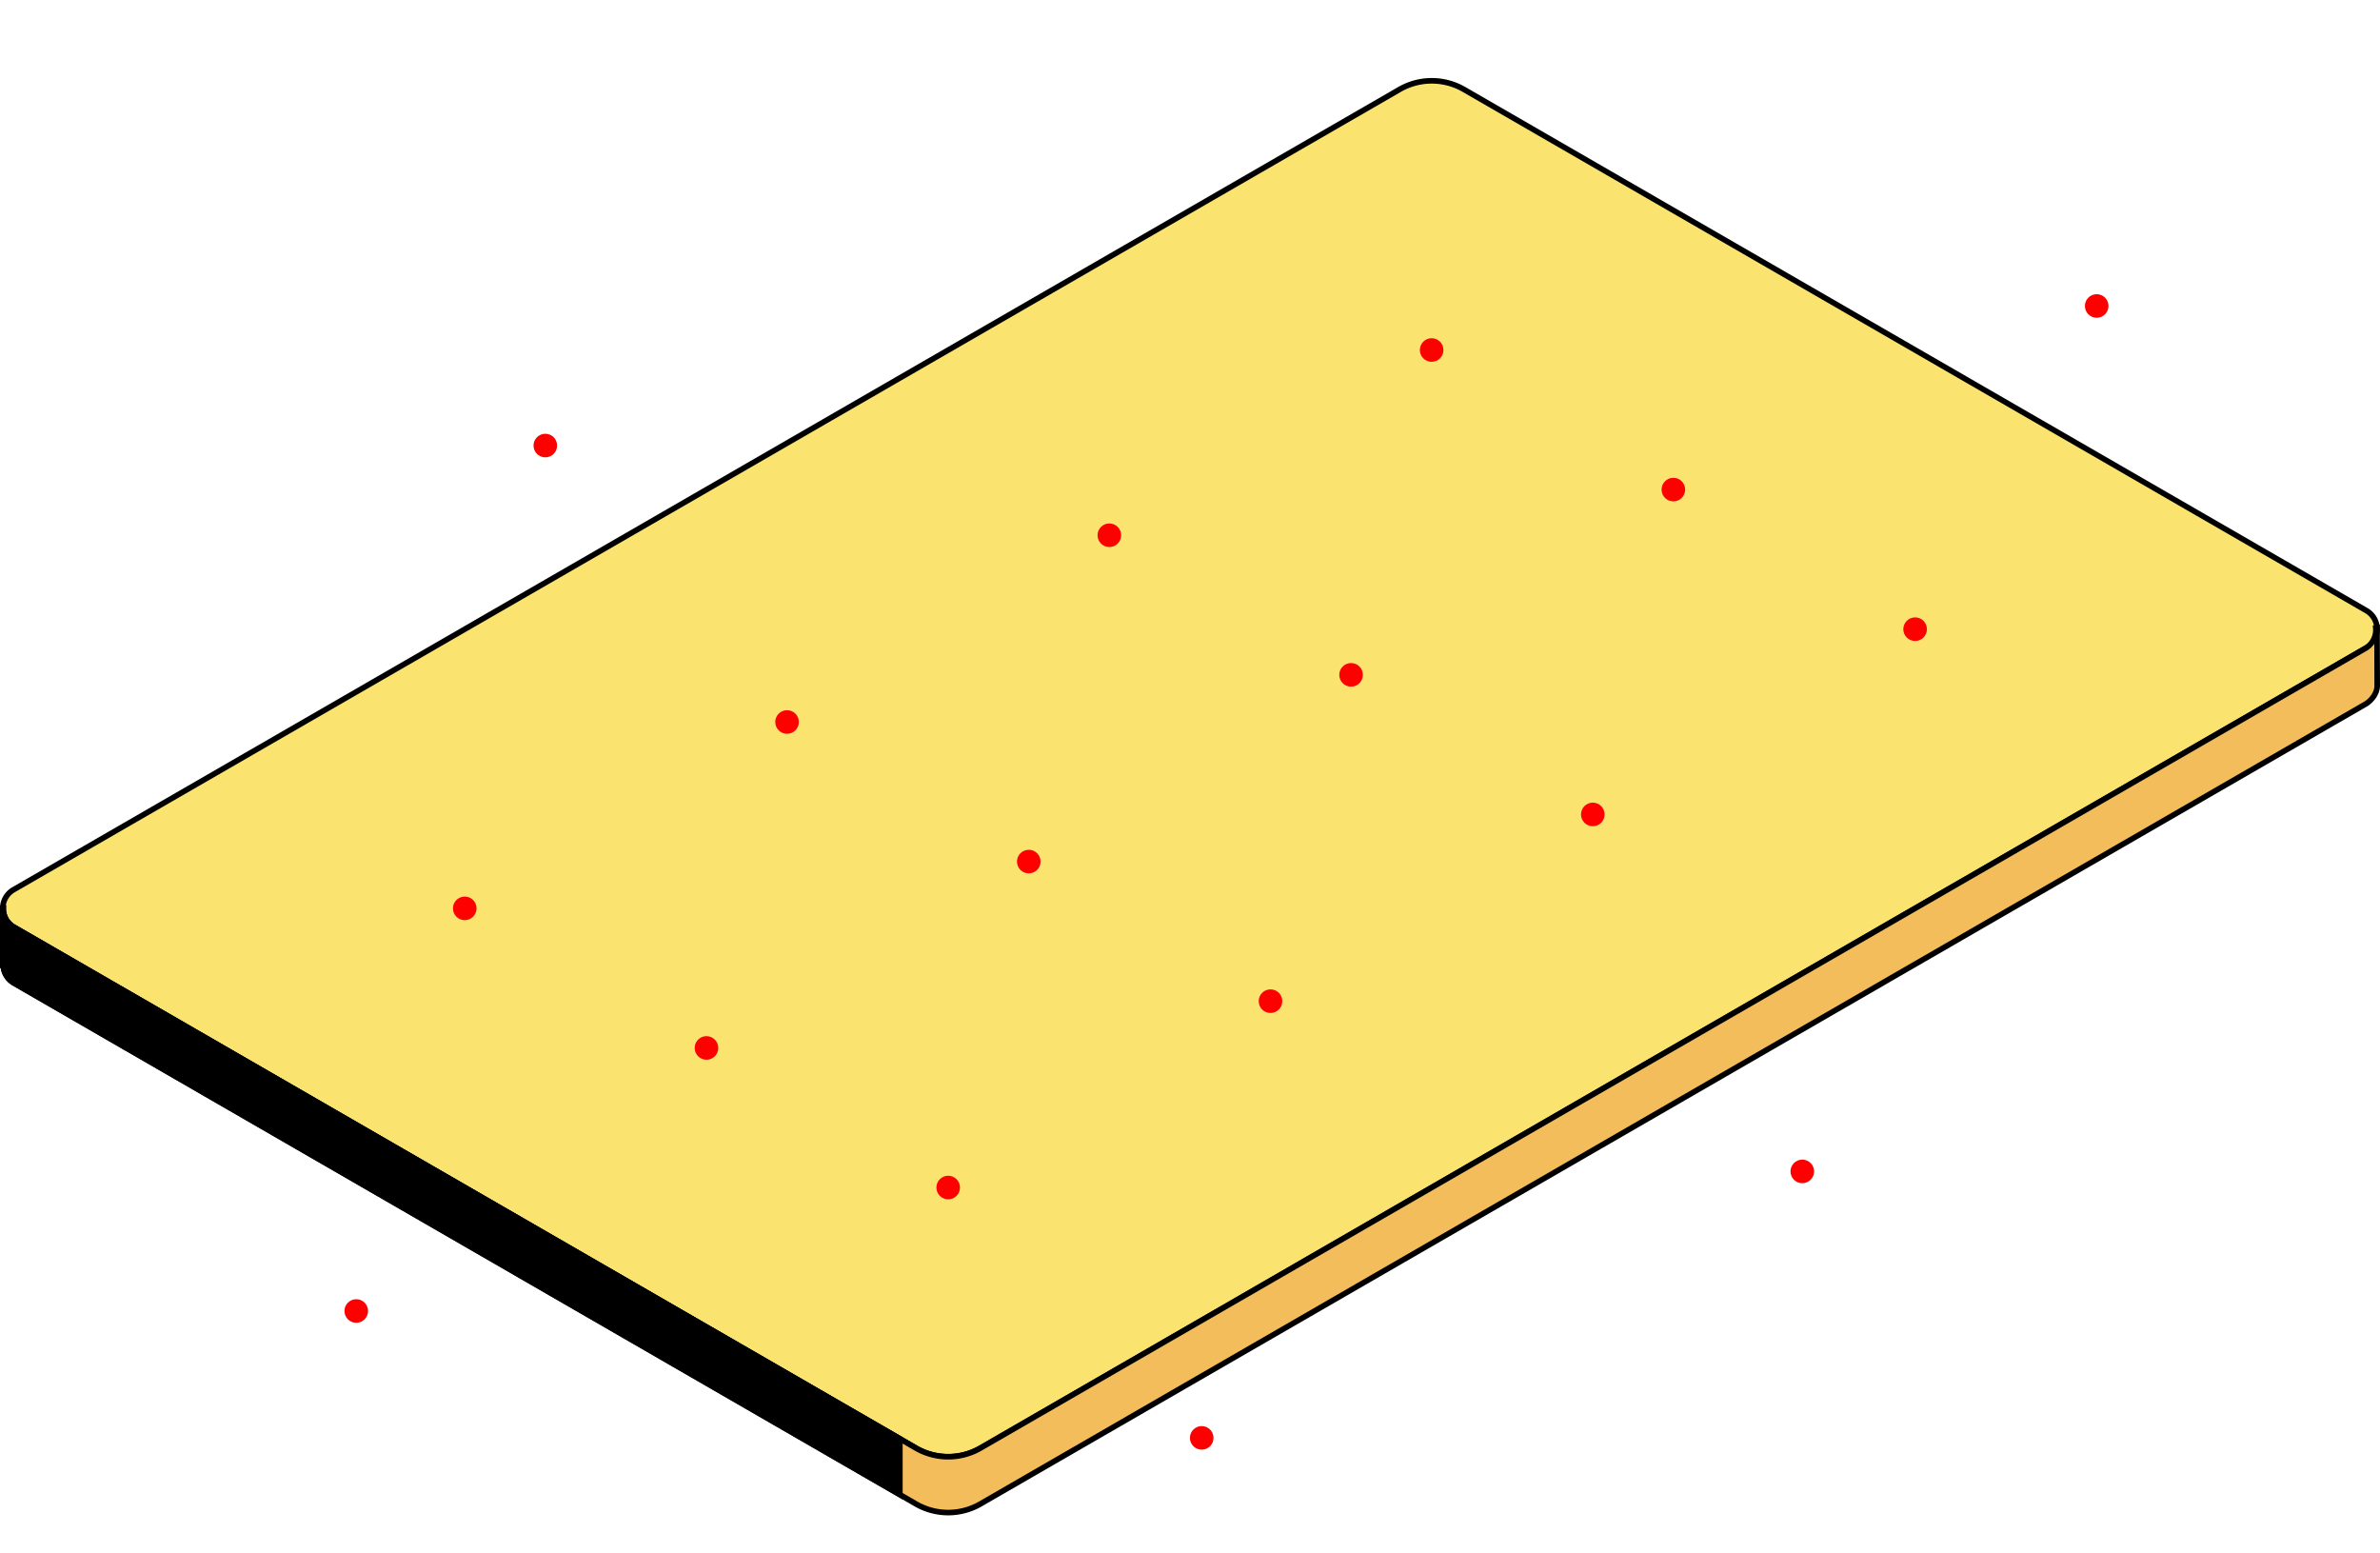 <?xml version="1.0" encoding="UTF-8" standalone="no"?>
<!-- Created with Inkscape (http://www.inkscape.org/) -->

<svg
   width="338.405mm"
   height="220.716mm"
   viewBox="0 0 338.405 220.716"
   version="1.1"
   id="svg1"
   xmlns="http://www.w3.org/2000/svg"
   xmlns:svg="http://www.w3.org/2000/svg">
  <defs
     id="defs1" />
  <path
     style="fill:#fae36f;fill-opacity:1;stroke:#000000;stroke-width:0.794;stroke-linecap:butt;stroke-linejoin:miter;stroke-dasharray:none;stroke-opacity:1"
     d="M 336.461,86.799 208.161,12.716 a 9.165,9.165 0 0 0 -9.165,-4e-4 L 1.923,126.487 a 3.055,3.055 0 0 0 -10e-5,5.292 L 130.239,205.862 a 9.165,9.165 0 0 0 9.165,0 L 336.461,92.091 a 3.055,3.055 0 0 0 1.4e-4,-5.292 z"
     id="path477" />
  <path
     id="path478"
     style="fill:#f3bd5b;fill-opacity:1;stroke:#000000;stroke-width:0.794;stroke-linecap:butt;stroke-linejoin:miter;stroke-dasharray:none;stroke-opacity:1"
     d="m 337.982,89.244 0.025,8.158 c 0.033,1.048 -0.677,2.04 -1.546,2.627 L 139.404,213.799 c -2.836,1.637 -6.33,1.637 -9.166,0 L 1.923,139.716 c -0.895,-0.547 -1.446,-1.515 -1.461,-2.564 l -0.065,0.008 v -8.027 l 0.065,-0.008 a 3.055,3.055 0 0 0 1.461,2.653 L 130.238,205.862 a 9.165,9.165 0 0 0 9.166,0 L 336.461,92.091 a 3.055,3.055 0 0 0 1.344,-2.826 z" />
  <path
     id="path479"
     style="fill:#000000;stroke:#000000;stroke-width:0.794;stroke-linecap:butt;stroke-linejoin:miter;stroke-dasharray:none;stroke-opacity:1"
     d="m 0.462,129.125 a 3.055,3.055 0 0 0 1.461,2.653 L 127.947,204.539 v 7.938 L 1.923,139.716 c -0.895,-0.547 -1.446,-1.515 -1.461,-2.564 l -0.065,0.008 v -8.027 z" />
  <circle
     style="fill:#ff0000;stroke:none;stroke-width:0.265;stroke-linecap:round;stroke-miterlimit:4.1"
     id="attach-back-left"
     cx="-77.537"
     cy="63.341"
     r="1.677"
     transform="scale(-1,1)" />
  <circle
     style="fill:#ff0000;stroke:none;stroke-width:0.265;stroke-linecap:round;stroke-miterlimit:4.1"
     id="attach-back-right"
     cx="-298.122"
     cy="43.498"
     r="1.677"
     transform="scale(-1,1)" />
  <circle
     style="fill:#ff0000;stroke:none;stroke-width:0.265;stroke-linecap:round;stroke-miterlimit:4.1"
     id="attach-bottom"
     cx="-170.869"
     cy="204.41"
     r="1.677"
     transform="scale(-1,1)" />
  <circle
     style="fill:#ff0000;stroke:none;stroke-width:0.265;stroke-linecap:round;stroke-miterlimit:4.1"
     id="attach-front-right"
     cx="-256.263"
     cy="166.529"
     r="1.677"
     transform="scale(-1,1)" />
  <circle
     style="fill:#ff0000;stroke:none;stroke-width:0.265;stroke-linecap:round;stroke-miterlimit:4.1"
     id="attach-top"
     cx="-170.869"
     cy="-3.614"
     r="1.677"
     transform="scale(-1,1)" />
  <circle
     style="fill:#ff0000;stroke:none;stroke-width:0.265;stroke-linecap:round;stroke-miterlimit:4.1"
     id="attach-front-left"
     cx="-50.655"
     cy="186.373"
     r="1.677"
     transform="scale(-1,1)" />
  <circle
     style="fill:#ff0000;stroke:none;stroke-width:0.265;stroke-linecap:round;stroke-miterlimit:4.1"
     id="attach-top-a3"
     cx="-272.303"
     cy="89.445"
     r="1.677"
     transform="scale(-1,1)" />
  <circle
     style="fill:#ff0000;stroke:none;stroke-width:0.265;stroke-linecap:round;stroke-miterlimit:4.1"
     id="attach-top-a2"
     cx="-237.932"
     cy="69.601"
     r="1.677"
     transform="scale(-1,1)" />
  <circle
     style="fill:#ff0000;stroke:none;stroke-width:0.265;stroke-linecap:round;stroke-miterlimit:4.1"
     id="attach-top-a1"
     cx="-203.562"
     cy="49.758"
     r="1.677"
     transform="scale(-1,1)" />
  <circle
     style="fill:#ff0000;stroke:none;stroke-width:0.265;stroke-linecap:round;stroke-miterlimit:4.1"
     id="attach-top-b3"
     cx="-226.476"
     cy="115.78"
     r="1.677"
     transform="scale(-1,1)" />
  <circle
     style="fill:#ff0000;stroke:none;stroke-width:0.265;stroke-linecap:round;stroke-miterlimit:4.1"
     id="attach-top-b2"
     cx="-192.105"
     cy="95.936"
     r="1.677"
     transform="scale(-1,1)" />
  <circle
     style="fill:#ff0000;stroke:none;stroke-width:0.265;stroke-linecap:round;stroke-miterlimit:4.1"
     id="attach-top-b1"
     cx="-157.735"
     cy="76.092"
     r="1.677"
     transform="scale(-1,1)" />
  <circle
     style="fill:#ff0000;stroke:none;stroke-width:0.265;stroke-linecap:round;stroke-miterlimit:4.1"
     id="attach-top-c3"
     cx="-180.648"
     cy="142.327"
     r="1.677"
     transform="scale(-1,1)" />
  <circle
     style="fill:#ff0000;stroke:none;stroke-width:0.265;stroke-linecap:round;stroke-miterlimit:4.1"
     id="attach-top-c2"
     cx="-146.278"
     cy="122.483"
     r="1.677"
     transform="scale(-1,1)" />
  <circle
     style="fill:#ff0000;stroke:none;stroke-width:0.265;stroke-linecap:round;stroke-miterlimit:4.1"
     id="attach-top-c1"
     cx="-111.908"
     cy="102.639"
     r="1.677"
     transform="scale(-1,1)" />
  <circle
     style="fill:#ff0000;stroke:none;stroke-width:0.265;stroke-linecap:round;stroke-miterlimit:4.1"
     id="attach-top-d3"
     cx="-134.821"
     cy="168.82"
     r="1.677"
     transform="scale(-1,1)" />
  <circle
     style="fill:#ff0000;stroke:none;stroke-width:0.265;stroke-linecap:round;stroke-miterlimit:4.1"
     id="attach-top-d2"
     cx="-100.451"
     cy="148.976"
     r="1.677"
     transform="scale(-1,1)" />
  <circle
     style="fill:#ff0000;stroke:none;stroke-width:0.265;stroke-linecap:round;stroke-miterlimit:4.1"
     id="attach-top-d1"
     cx="-66.08"
     cy="129.133"
     r="1.677"
     transform="scale(-1,1)" />
</svg>
